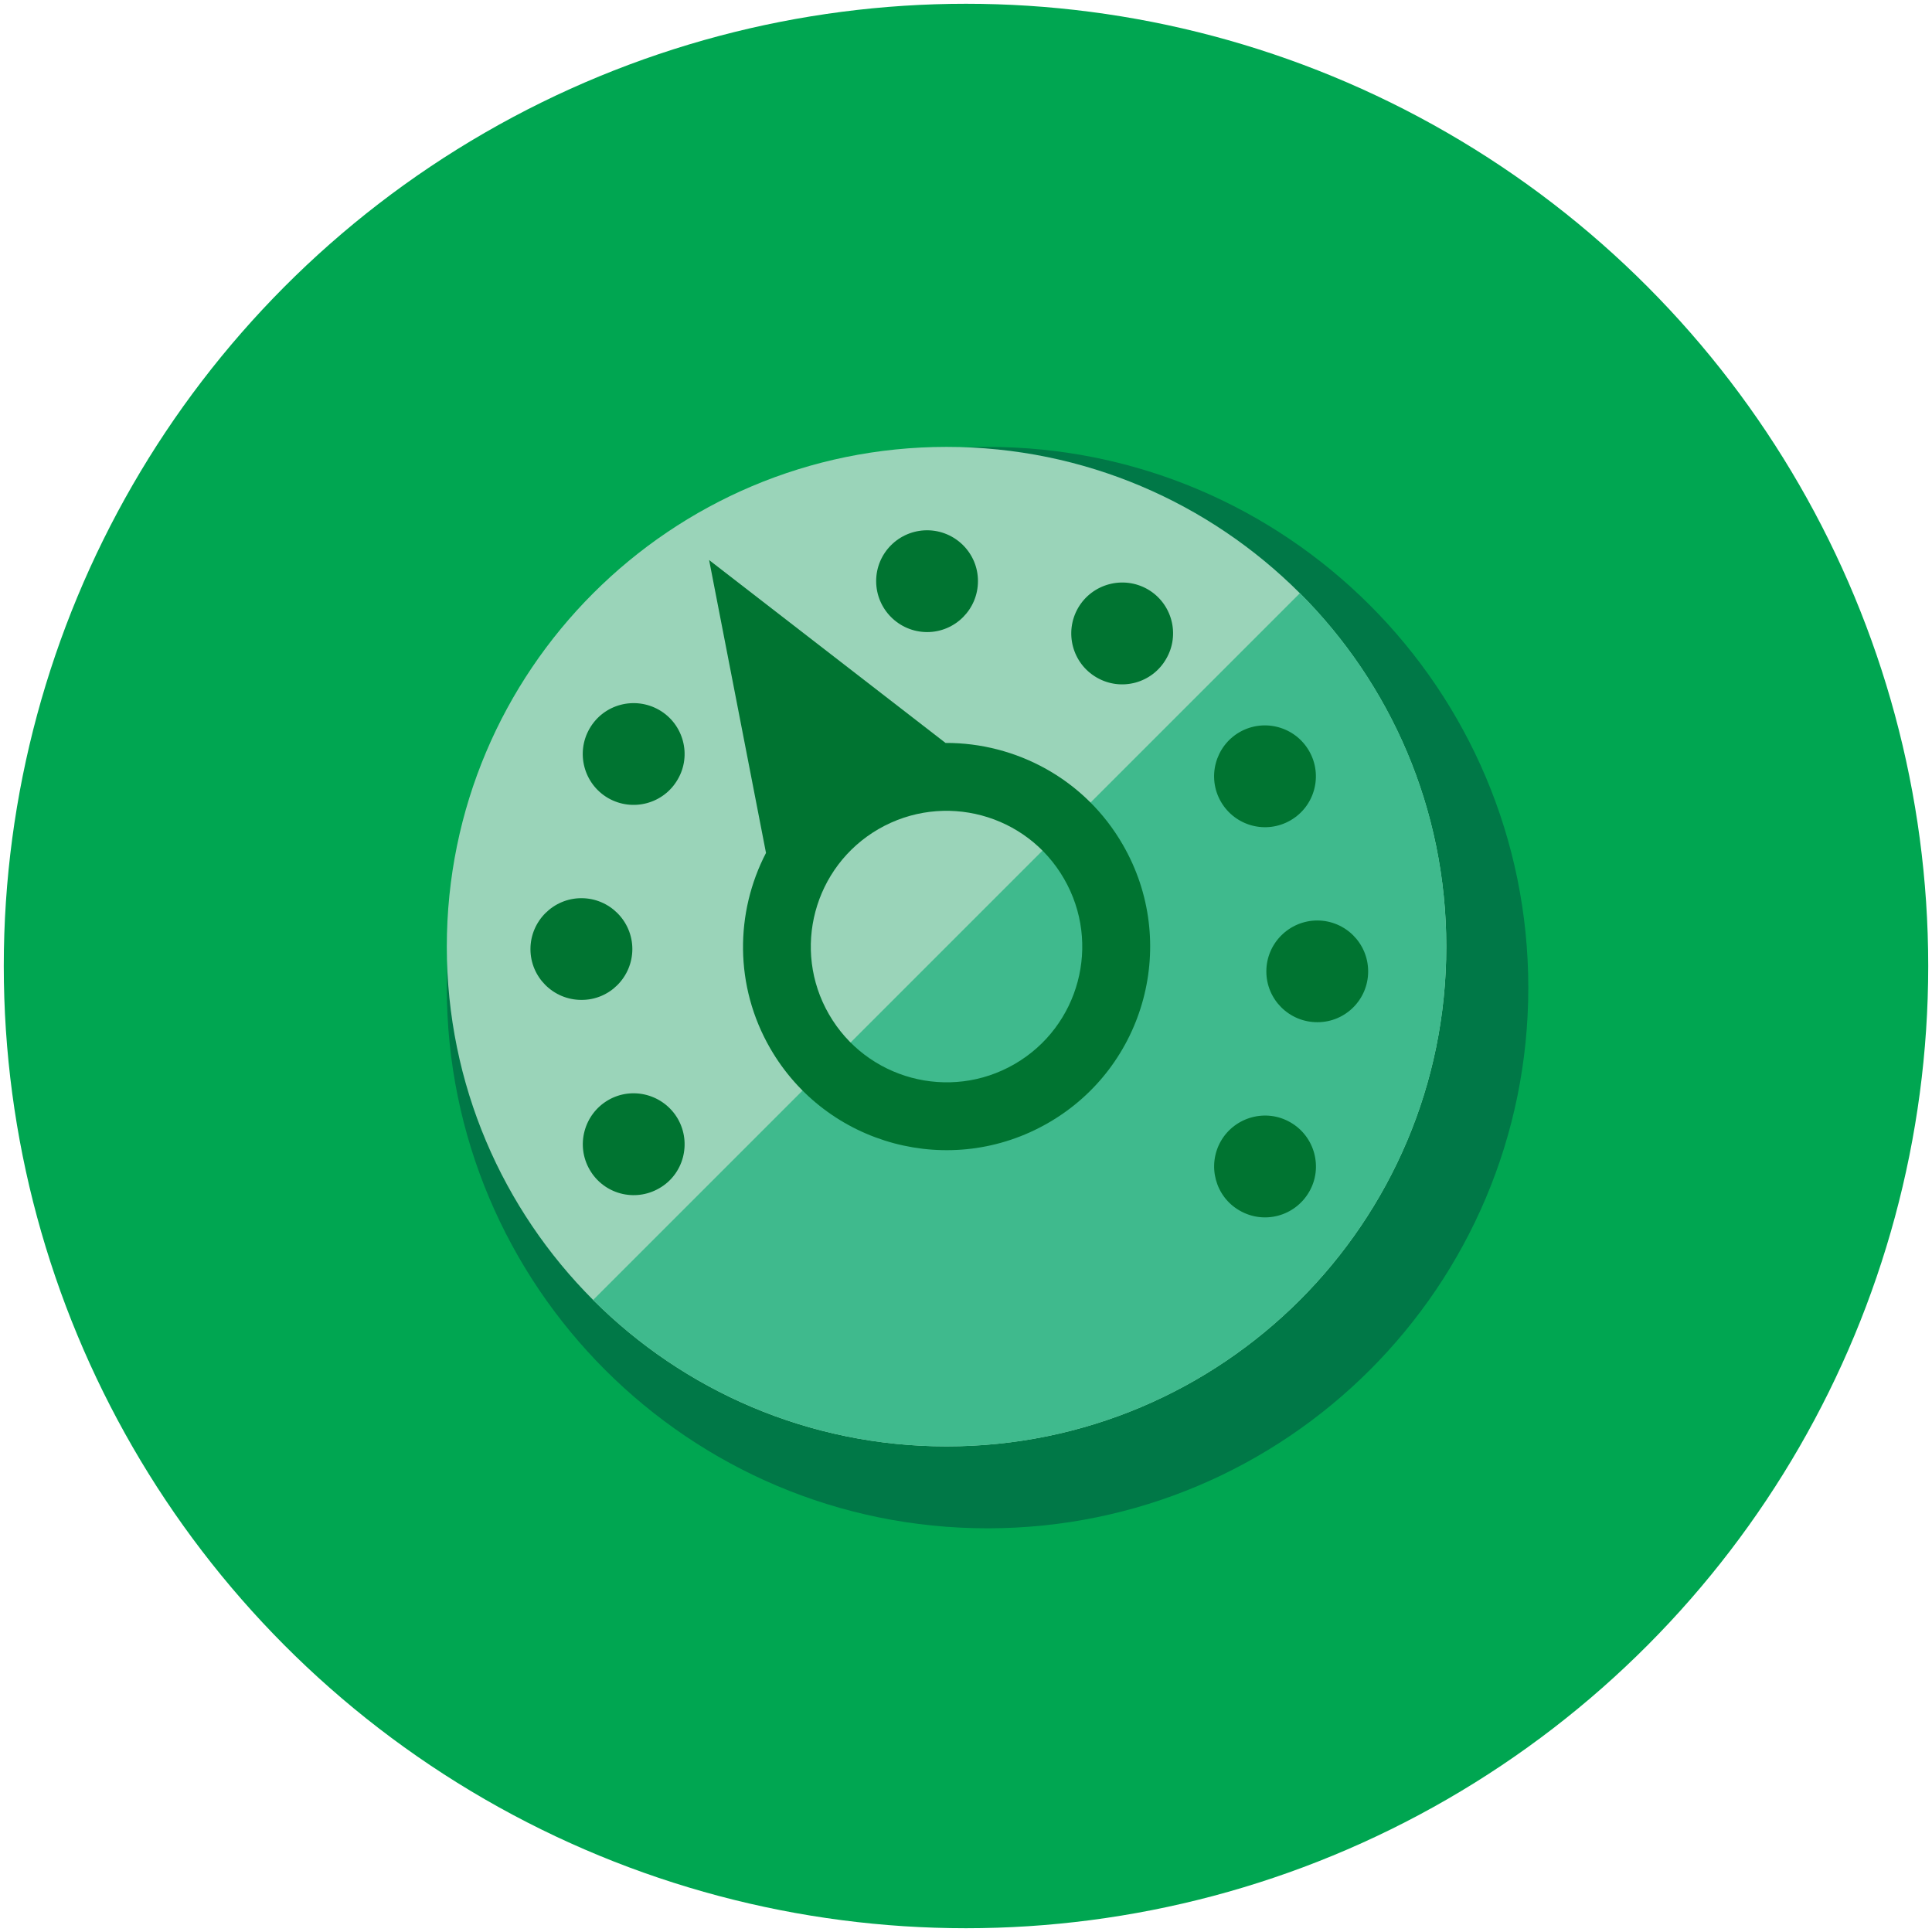 <?xml version="1.0" encoding="utf-8"?>
<!-- Generator: Adobe Illustrator 16.0.3, SVG Export Plug-In . SVG Version: 6.00 Build 0)  -->
<!DOCTYPE svg PUBLIC "-//W3C//DTD SVG 1.1//EN" "http://www.w3.org/Graphics/SVG/1.1/DTD/svg11.dtd">
<svg version="1.1" id="Layer_1" xmlns="http://www.w3.org/2000/svg" xmlns:xlink="http://www.w3.org/1999/xlink" x="0px" y="0px"
	 width="512px" height="512px" viewBox="0 0 512 512" enable-background="new 0 0 512 512" xml:space="preserve">
<g>
	<g>
		<g>
			<circle fill-rule="evenodd" clip-rule="evenodd" fill="#00A651" cx="256" cy="256" r="255"/>
		</g>
	</g>
	<g>
		<g>
			<path fill-rule="evenodd" clip-rule="evenodd" fill="#007847" d="M261.701,118.431c-79.139,0-143.293,64.155-143.293,143.294
				s64.154,143.293,143.293,143.293c79.162,0,143.316-64.154,143.316-143.293S340.863,118.431,261.701,118.431z"/>
		</g>
	</g>
	<g>
		<g>
			<path fill-rule="evenodd" clip-rule="evenodd" fill="#9AD4B9" d="M250.846,118.431c-73.141,0-132.438,59.297-132.438,132.438
				c0,73.14,59.297,132.438,132.438,132.438s132.438-59.298,132.438-132.438C383.283,177.728,323.986,118.431,250.846,118.431z"/>
		</g>
	</g>
	<g>
		<g>
			<path fill-rule="evenodd" clip-rule="evenodd" fill="#3FBA8D" d="M344.489,157.202l-187.31,187.31
				c23.992,23.947,57.107,38.795,93.666,38.795c73.141,0,132.438-59.298,132.438-132.438
				C383.283,214.287,368.481,181.172,344.489,157.202z"/>
		</g>
	</g>
	<g>
		<g>
			<path fill="#007431" d="M174.694,188.15c-6.477-3.717-14.71-1.551-18.45,4.926c-3.718,6.432-1.528,14.688,4.926,18.428
				c6.5,3.717,14.733,1.482,18.428-4.949C183.361,200.147,181.126,191.868,174.694,188.15z"/>
		</g>
	</g>
	<g>
		<g>
			<path fill="#007431" d="M179.621,296.481c-3.74-6.432-11.996-8.666-18.428-4.949c-6.432,3.74-8.667,11.997-4.927,18.451
				c3.718,6.454,11.951,8.666,18.428,4.926C181.148,311.237,183.338,302.936,179.621,296.481z"/>
		</g>
	</g>
	<g>
		<g>
			<path fill="#007431" d="M154.077,238.028c-7.412,0-13.501,6.044-13.501,13.501c0,7.413,6.044,13.456,13.501,13.456
				c7.458,0.046,13.479-6.043,13.502-13.456C167.579,244.072,161.513,238.028,154.077,238.028z"/>
		</g>
	</g>
	<g>
		<g>
			<path fill="#007431" d="M341.98,297.439c-6.408-3.718-14.688-1.505-18.428,4.949c-3.694,6.454-1.505,14.71,4.927,18.404
				c6.477,3.764,14.71,1.528,18.45-4.926C350.67,309.436,348.435,301.157,341.98,297.439z"/>
		</g>
	</g>
	<g>
		<g>
			<path fill="#007431" d="M346.907,198.983c-3.718-6.431-11.951-8.666-18.428-4.949c-6.432,3.74-8.644,11.973-4.927,18.428
				c3.764,6.477,11.974,8.667,18.428,4.949C348.435,213.694,350.647,205.438,346.907,198.983z"/>
		</g>
	</g>
	<g>
		<g>
			<path fill="#007431" d="M304.167,156.176c-6.477-3.717-14.732-1.505-18.473,4.949c-3.695,6.454-1.528,14.687,4.949,18.427
				c6.477,3.741,14.71,1.505,18.404-4.949C312.812,168.149,310.576,159.893,304.167,156.176z"/>
		</g>
	</g>
	<g>
		<g>
			<path fill="#007431" d="M245.669,140.53c-7.436,0.023-13.479,6.021-13.479,13.479c0.022,7.458,6.043,13.479,13.501,13.501
				c7.458,0,13.479-6.067,13.479-13.501C259.193,146.574,253.126,140.53,245.669,140.53z"/>
		</g>
	</g>
	<g>
		<g>
			<path fill="#007431" d="M349.097,243.936c-7.436,0.022-13.502,6.043-13.502,13.501c0,7.436,6.044,13.456,13.502,13.456
				c7.457,0.022,13.479-6.021,13.479-13.456C362.575,249.979,356.554,243.958,349.097,243.936z"/>
		</g>
	</g>
	<g>
		<g>
			<path fill-rule="evenodd" clip-rule="evenodd" fill="#007431" d="M297.576,223.888c-10.012-17.401-28.303-27.071-47.004-27.003
				l-62.649-48.464l15.075,77.611c-8.188,15.782-8.416,35.259,1.117,51.794c14.915,25.816,47.894,34.643,73.688,19.75
				C303.62,282.706,312.469,249.683,297.576,223.888z M268.863,281.999c-17.196,9.944-39.228,4.037-49.171-13.182
				c-9.921-17.173-4.037-39.182,13.159-49.125c17.241-9.921,39.204-4.037,49.125,13.182
				C291.92,250.07,286.036,272.056,268.863,281.999z"/>
		</g>
	</g>
</g>
</svg>
